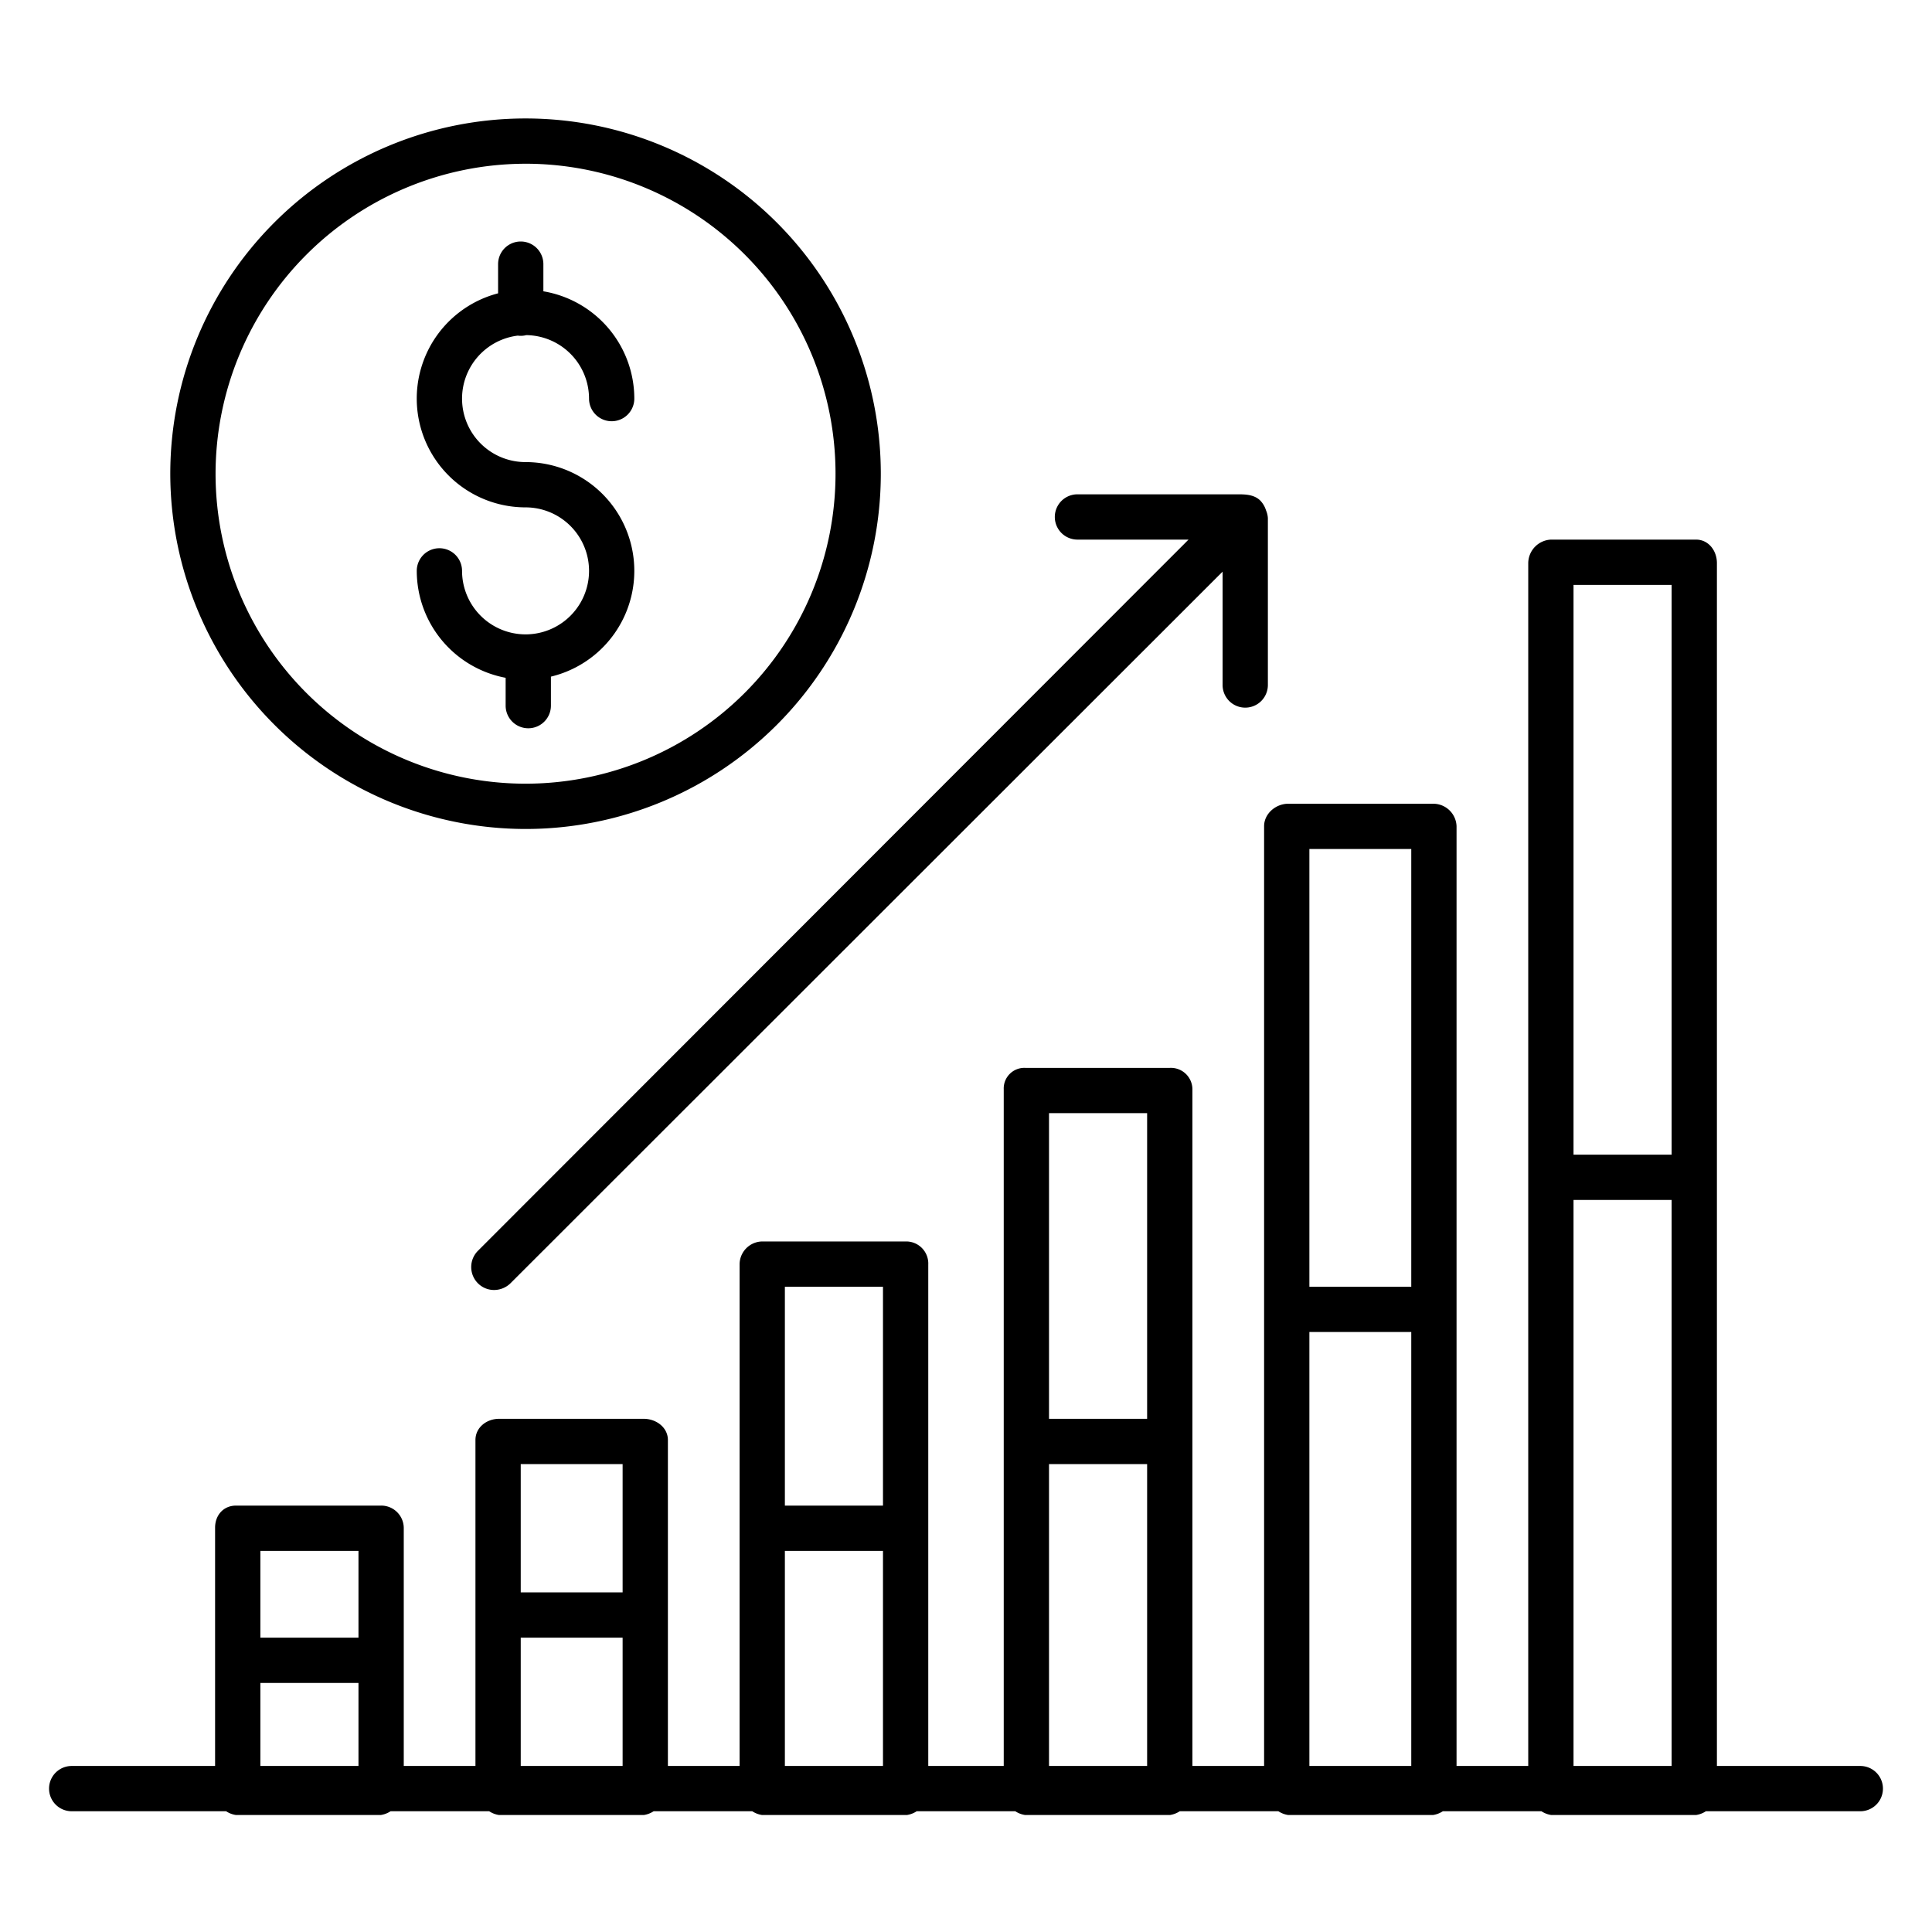 <?xml version="1.0"?>
<svg xmlns="http://www.w3.org/2000/svg" id="Layer_1" data-name="Layer 1" viewBox="0 0 512 512" width="512" height="512"><title>Bar chart</title><path d="M493,468H455V149.232c0-3.314-2.229-6.232-5.543-6.232H411.114A6.3,6.3,0,0,0,405,149.232V468H386V218.946A6.179,6.179,0,0,0,379.743,213H341.4c-3.314,0-6.4,2.633-6.4,5.946V468H316V288.661A5.7,5.7,0,0,0,310.029,283H271.686A5.457,5.457,0,0,0,266,288.661V468H246V335.137A5.859,5.859,0,0,0,240.314,329H201.971A6.094,6.094,0,0,0,196,335.137V468H177V381.613c0-3.313-3.086-5.613-6.4-5.613H132.257c-3.314,0-6.257,2.3-6.257,5.613V468H107V404.851A5.974,5.974,0,0,0,100.886,399H62.543C59.229,399,57,401.538,57,404.851V468H19a6,6,0,0,0,0,12H59.927a6.416,6.416,0,0,0,2.616,1h38.343a6.416,6.416,0,0,0,2.616-1h26.139a6.416,6.416,0,0,0,2.616,1H170.6a6.42,6.42,0,0,0,2.617-1h26.138a6.421,6.421,0,0,0,2.616,1h38.343a6.42,6.42,0,0,0,2.617-1h26.138a6.42,6.42,0,0,0,2.617,1h38.343a6.421,6.421,0,0,0,2.616-1h26.138a6.42,6.42,0,0,0,2.617,1h38.343a6.416,6.416,0,0,0,2.616-1H408.5a6.416,6.416,0,0,0,2.616,1h38.343a6.426,6.426,0,0,0,2.617-1H493a6,6,0,0,0,0-12ZM443,155V306H417V155ZM417,318h26V468H417Zm-43-93V341H347V225ZM347,353h27V468H347Zm-43-58v81H278V295Zm-26,93h26v80H278Zm-44-47v58H208V341Zm-26,70h26v57H208Zm-43-23v34H138V388Zm-27,46h27v34H138ZM95,411v23H69V411ZM69,446H95v22H69Z"/><path d="M139.274,219.689a94.148,94.148,0,1,0-94.148-94.148A94.254,94.254,0,0,0,139.274,219.689Zm0-176.3a82.148,82.148,0,1,1-82.148,82.148A82.241,82.241,0,0,1,139.274,43.393Z"/><path d="M139.274,168.115a16.847,16.847,0,0,1-16.828-16.828,6,6,0,0,0-12,0A28.87,28.87,0,0,0,134,179.623V187a6,6,0,0,0,12,0v-7.685a28.826,28.826,0,0,0-6.726-56.856,16.821,16.821,0,0,1-2.06-33.516,5.683,5.683,0,0,0,2.249-.13A16.842,16.842,0,0,1,156.1,105.631a6,6,0,0,0,12,0A28.869,28.869,0,0,0,144,77.2V70a6,6,0,0,0-12,0v7.735a28.828,28.828,0,0,0,7.274,56.724,16.828,16.828,0,0,1,0,33.656Z"/><path d="M285.535,143h29.438L126.633,331.5a6.093,6.093,0,0,0,0,8.562,6.023,6.023,0,0,0,4.242,1.8,6.24,6.24,0,0,0,4.363-1.738L324,151.492v30.04a6,6,0,1,0,12,0V137.308a6.074,6.074,0,0,0-.478-2.024A6.615,6.615,0,0,0,334,132.669c-1.581-1.581-3.88-1.669-5.893-1.669H285.535a6,6,0,0,0,0,12Z"/></svg>
